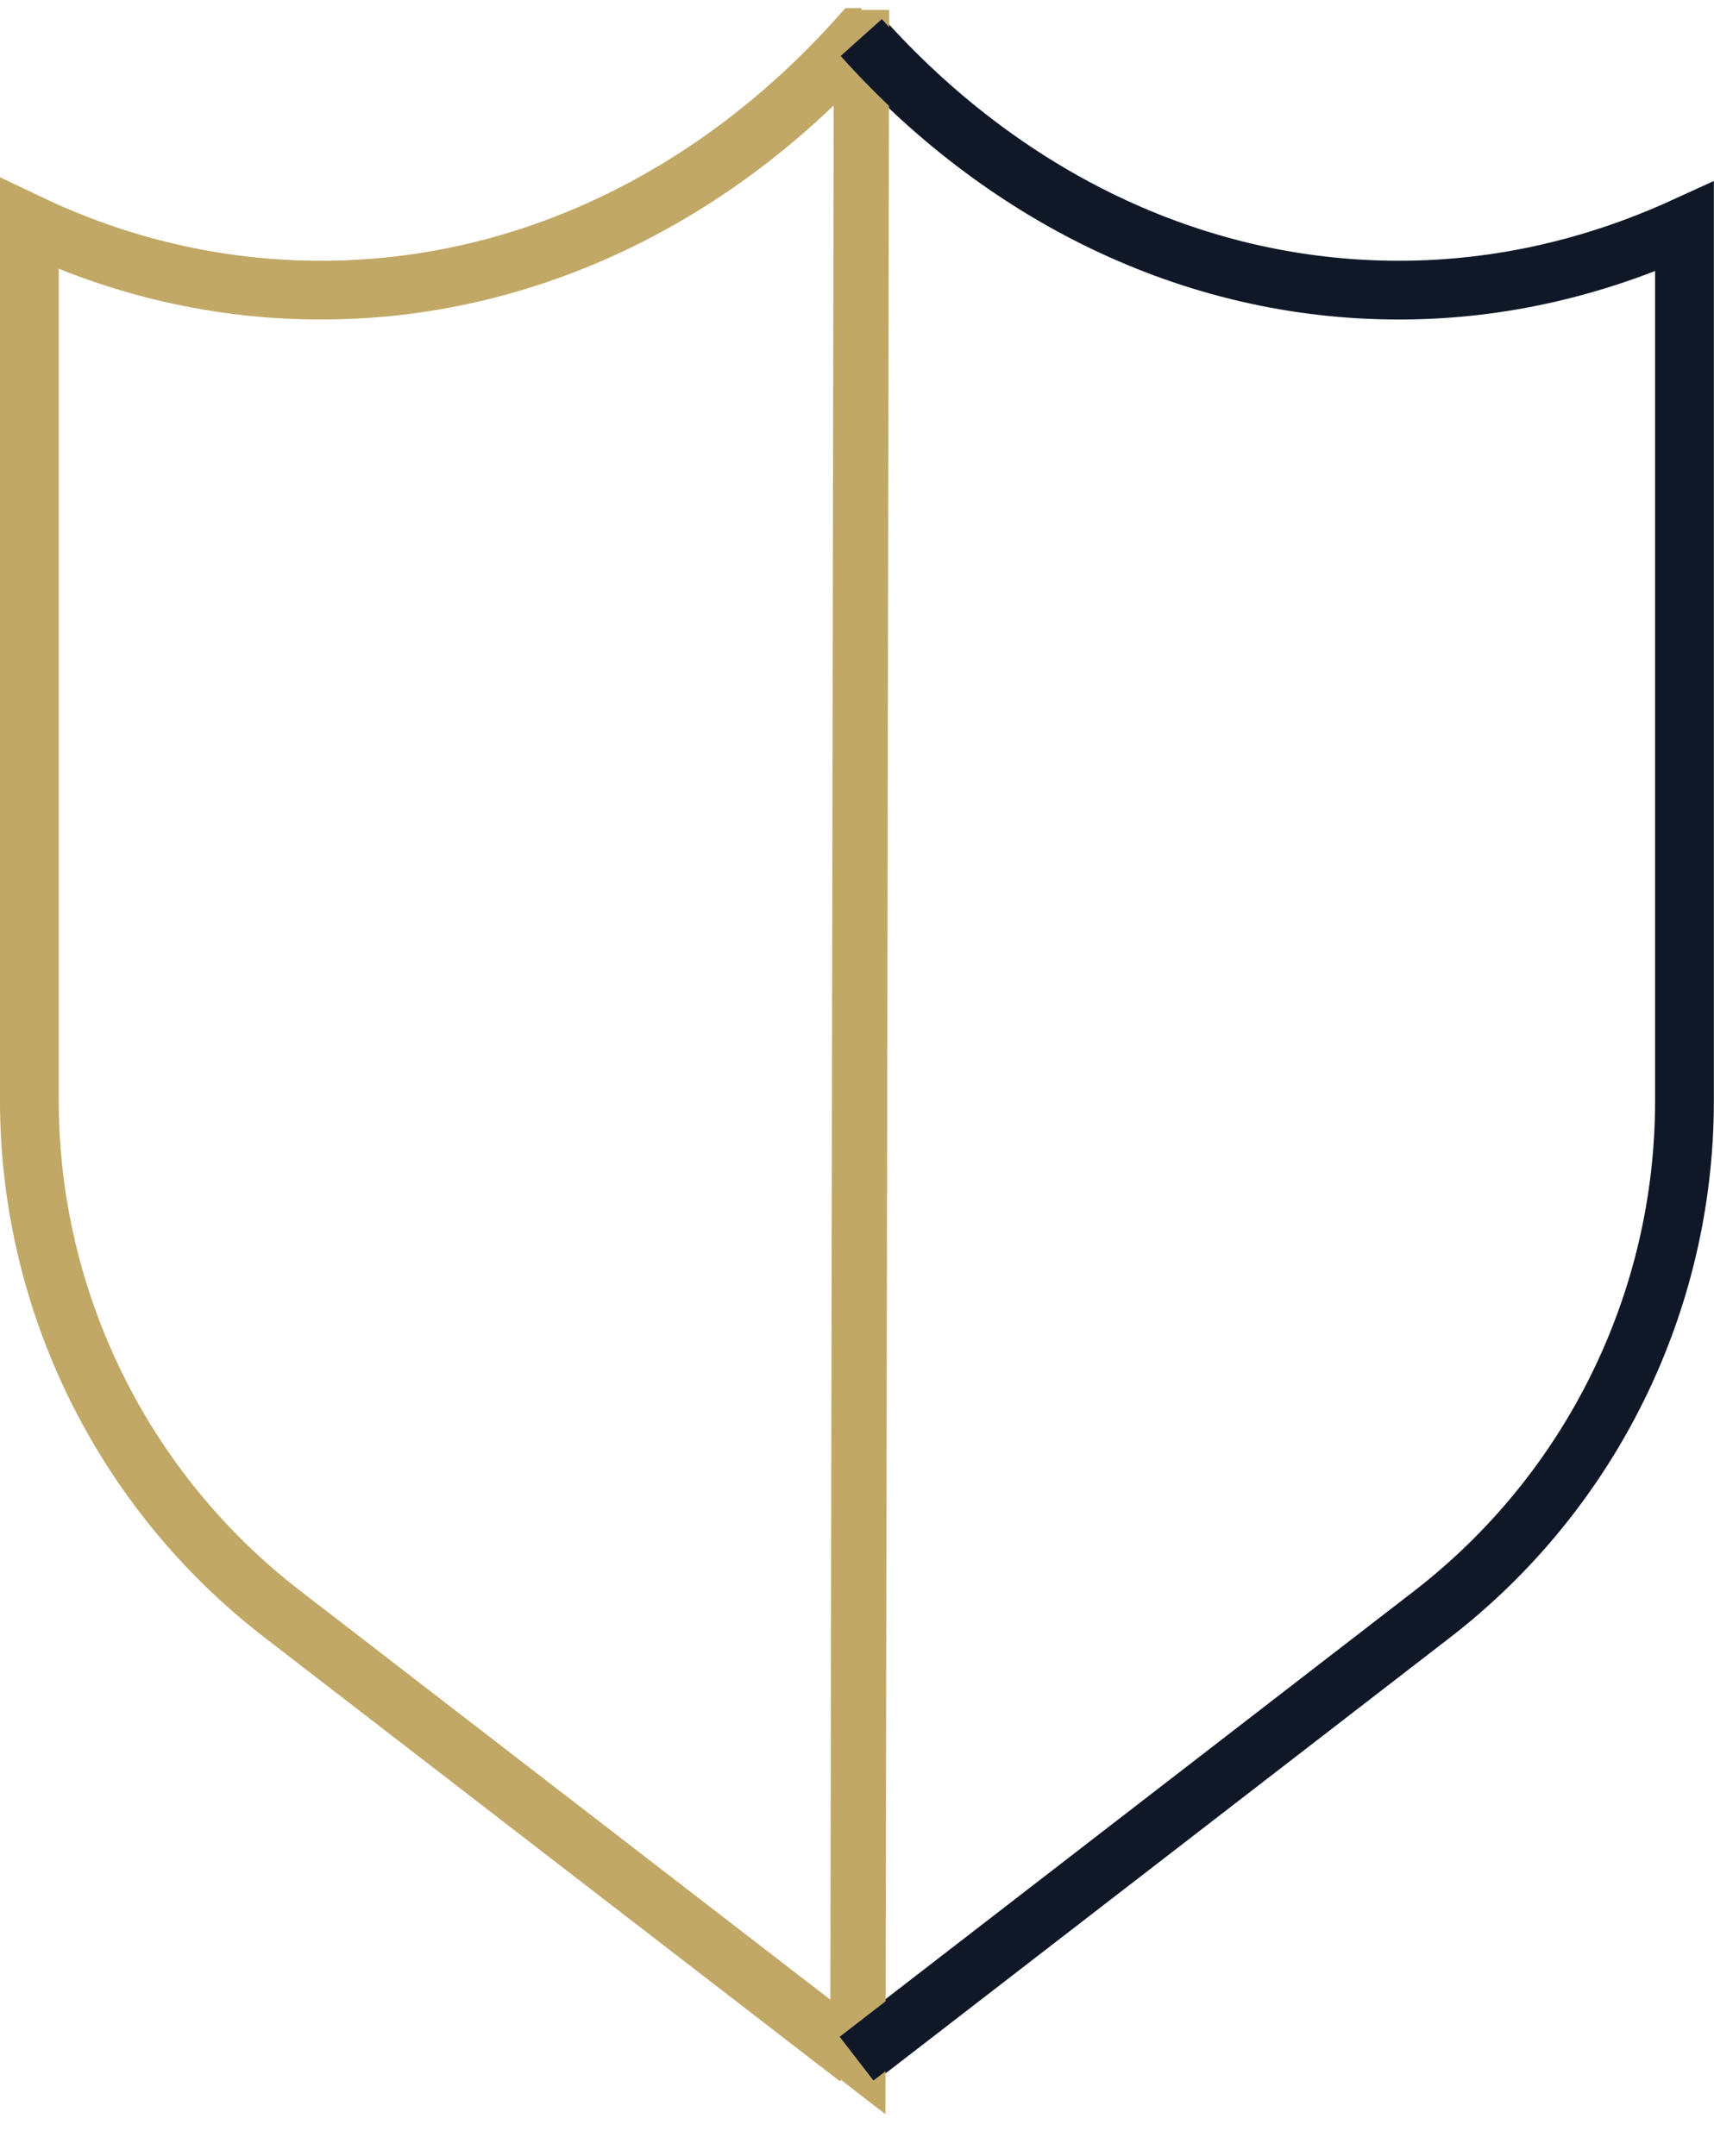 <svg width="31" height="39" viewBox="0 0 31 39" fill="none" xmlns="http://www.w3.org/2000/svg">
<path d="M15.58 0.679H15.527C12.997 3.506 9.575 5.248 5.802 5.248C3.943 5.248 2.157 4.823 0.531 4.048V19.904C0.531 23.538 2.221 26.971 5.101 29.192L15.516 37.226" stroke="#C1A866" stroke-width="1.063" stroke-miterlimit="10"/>
<path d="M15.492 37.237L25.896 29.203C28.776 26.981 30.466 23.549 30.466 19.914V4.101C28.861 4.834 27.129 5.248 25.301 5.248C21.529 5.248 18.107 3.506 15.577 0.679" stroke="#101828" stroke-width="1.063" stroke-miterlimit="10"/>
<path d="M15.58 0.679H15.527C12.997 3.506 9.575 5.248 5.802 5.248C3.943 5.248 2.157 4.823 0.531 4.048V19.904C0.531 23.538 2.221 26.971 5.101 29.192L15.516 37.226L15.58 0.679Z" stroke="#C1A866" stroke-miterlimit="10"/>
<path d="M15.492 37.237L25.896 29.203C28.776 26.981 30.466 23.549 30.466 19.914V4.101C28.861 4.834 27.129 5.248 25.301 5.248C21.529 5.248 18.107 3.506 15.577 0.679" stroke="#101828" stroke-miterlimit="10"/>
</svg>
